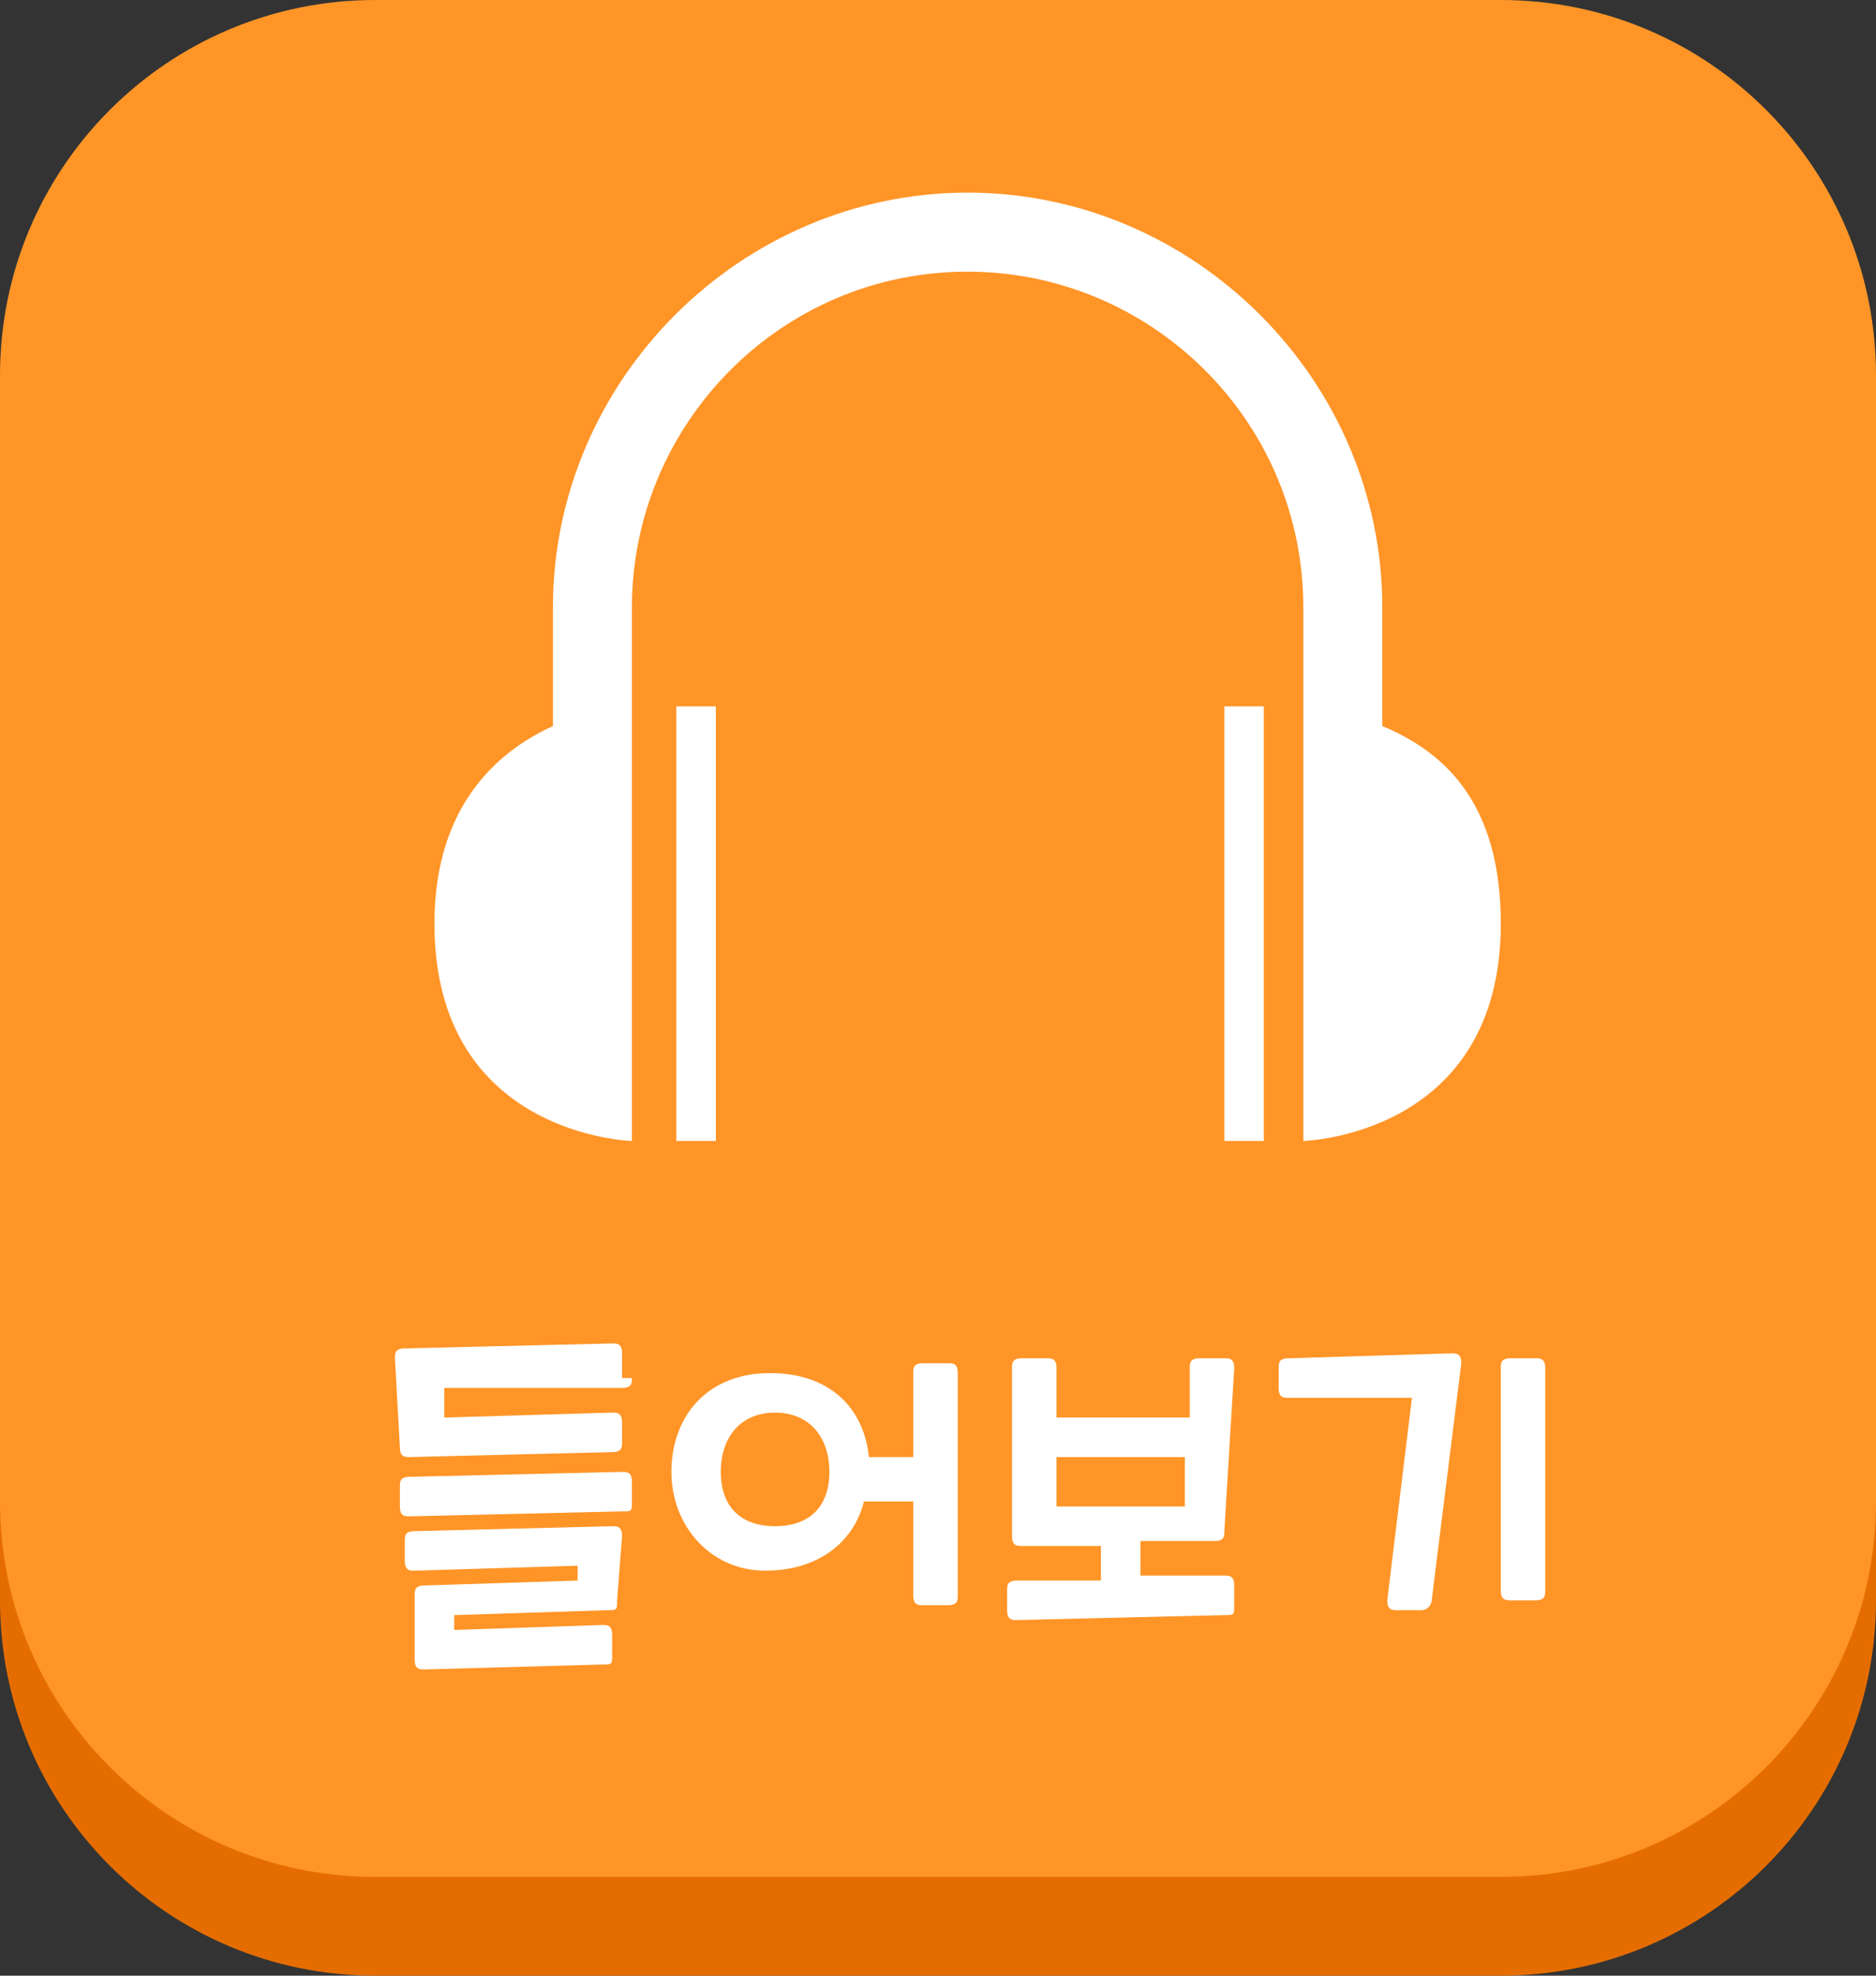 <?xml version="1.0" encoding="utf-8"?>
<!-- Generator: Adobe Illustrator 25.4.1, SVG Export Plug-In . SVG Version: 6.00 Build 0)  -->
<svg version="1.0" id="레이어_1" xmlns="http://www.w3.org/2000/svg" xmlns:xlink="http://www.w3.org/1999/xlink" x="0px"
	 y="0px" width="38px" height="40px" viewBox="0 0 38 40" style="enable-background:new 0 0 38 40;" xml:space="preserve">
<rect x="0" y="0" width="38" height="40" fill="#333333" stroke="none"/>
<style type="text/css">
	.st0{fill:#E56D00;}
	.st1{fill:#FF9527;}
	.st2{fill:#FFFFFF;}
</style>
<g>
	<g>
		<g>
			<path class="st0" d="M38,32.4c0,4.2-3.4,7.6-7.6,7.6H7.6C3.4,40,0,36.6,0,32.4V9.6C0,5.4,3.4,2,7.6,2h22.8C34.6,2,38,5.4,38,9.6
				V32.4z"/>
			<path class="st1" d="M38,30.4c0,4.2-3.4,7.6-7.6,7.6H7.6C3.4,38,0,34.6,0,30.4V7.6C0,3.4,3.4,0,7.6,0h22.8C34.6,0,38,3.4,38,7.6
				V30.4z"/>
		</g>
		<g>
			<g>
				<path class="st2" d="M12.6,29.8c0.1,0,0.2,0,0.2,0.2v0.4c0,0.2,0,0.2-0.2,0.2l-4.3,0.1c-0.1,0-0.2,0-0.2-0.2v-0.4
					c0-0.1,0-0.2,0.2-0.2L12.6,29.8z M12.8,27.9c0,0.1,0,0.2-0.2,0.2L9,28.1l0,0.6l3.4-0.1c0.1,0,0.2,0,0.2,0.2v0.4
					c0,0.1,0,0.2-0.2,0.2l-4.1,0.1c-0.1,0-0.2,0-0.2-0.2l-0.1-1.8c0-0.1,0-0.2,0.2-0.2l4.2-0.1c0.1,0,0.2,0,0.2,0.2V27.9z M8.6,33.8
					c-0.1,0-0.2,0-0.2-0.2l0-1.3c0-0.1,0-0.2,0.2-0.2l3.1-0.1l0-0.3l-3.3,0.1c-0.1,0-0.2,0-0.2-0.2v-0.4c0-0.1,0-0.2,0.2-0.2l4-0.1
					c0.1,0,0.2,0,0.2,0.2l-0.1,1.3c0,0.2,0,0.2-0.2,0.2l-3.1,0.1l0,0.3l3-0.1c0.1,0,0.2,0,0.2,0.2v0.4c0,0.2,0,0.2-0.2,0.2L8.6,33.8
					z"/>
				<path class="st2" d="M13.6,29.8c0-1.1,0.7-2,2-2c1.2,0,1.9,0.7,2,1.7l0.9,0v-1.7c0-0.1,0-0.2,0.2-0.2h0.5c0.1,0,0.2,0,0.2,0.2
					v4.5c0,0.1,0,0.2-0.2,0.2h-0.5c-0.1,0-0.2,0-0.2-0.2v-1.9l-1,0c-0.2,0.8-0.9,1.4-2,1.4C14.4,31.8,13.6,30.9,13.6,29.8z
					 M16.8,29.8c0-0.7-0.4-1.2-1.1-1.2c-0.7,0-1.1,0.5-1.1,1.2c0,0.7,0.4,1.1,1.1,1.1C16.4,30.9,16.8,30.5,16.8,29.8z"/>
				<path class="st2" d="M23.1,31.2v0.7l1.7,0c0.1,0,0.2,0,0.2,0.2v0.4c0,0.2,0,0.2-0.2,0.2l-4.2,0.1c-0.1,0-0.2,0-0.2-0.2v-0.4
					c0-0.1,0-0.2,0.2-0.2l1.7,0v-0.7l-1.6,0c-0.1,0-0.2,0-0.2-0.2l0-3.4c0-0.1,0-0.2,0.2-0.2h0.5c0.1,0,0.2,0,0.2,0.2l0,1l2.7,0l0-1
					c0-0.1,0-0.2,0.2-0.2h0.5c0.1,0,0.2,0,0.2,0.2L24.8,31c0,0.1,0,0.2-0.2,0.2L23.1,31.2z M21.4,30.5l2.6,0l0-1l-2.6,0L21.4,30.5z"
					/>
				<path class="st2" d="M25.9,27.7c0-0.1,0-0.2,0.2-0.2l3.3-0.1c0.1,0,0.2,0,0.2,0.2L29,32.4c0,0.1-0.1,0.2-0.2,0.2h-0.5
					c-0.1,0-0.2,0-0.2-0.2l0.5-4.1l-2.5,0c-0.1,0-0.2,0-0.2-0.2V27.7z M30.4,27.7c0-0.1,0-0.2,0.2-0.2h0.5c0.1,0,0.2,0,0.2,0.2v4.5
					c0,0.1,0,0.2-0.2,0.2h-0.5c-0.1,0-0.2,0-0.2-0.2V27.7z"/>
			</g>
		</g>
	</g>
	<g>
		<path class="st2" d="M13.7,23.1h0.8v-8.8h-0.8V23.1z M24.8,23.1h0.8v-8.8h-0.8V23.1z M28,14.7v-2.4c0-4.6-3.8-8.4-8.4-8.4
			s-8.4,3.8-8.4,8.4v2.4c-1.1,0.5-2.4,1.6-2.4,4c0,4.3,4,4.4,4,4.4v-1.6h0c0-0.1,0-0.3,0-0.4v-8.8c0-3.7,3-6.8,6.8-6.8
			c3.7,0,6.8,3,6.8,6.8v8.8c0,0.1,0,0.3,0,0.4h0v1.6c0,0,4-0.1,4-4.4C30.4,16.2,29.2,15.2,28,14.7z"/>
	</g>
</g>
</svg>
